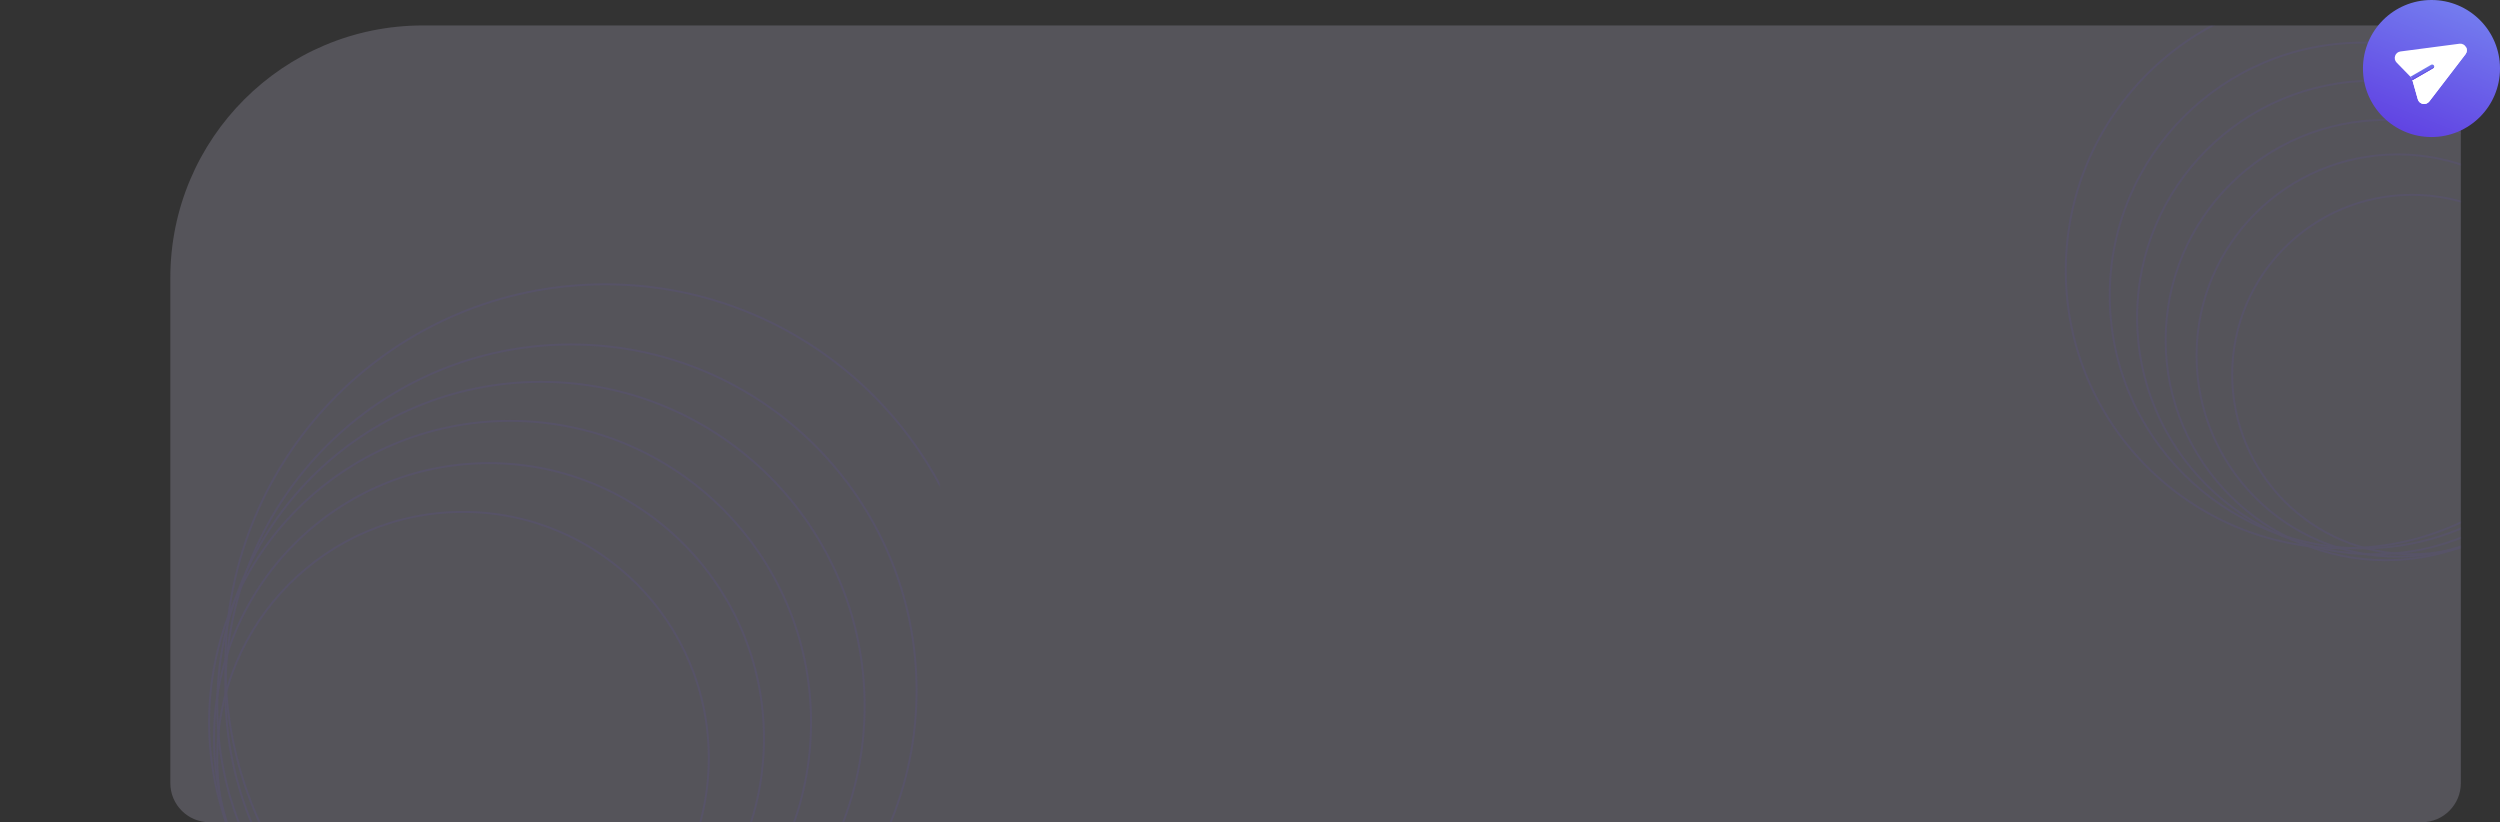 <svg width="1277" height="420" viewBox="0 0 1277 420" fill="none" xmlns="http://www.w3.org/2000/svg">
<rect x="0" y="0" width="1277" height="420" fill="#333333" stroke="none"/>
<path opacity="0.2" d="M1257 33C1257 21.954 1248.05 13 1237 13H216C144.755 13 87 70.755 87 142V400C87 411.046 95.954 420 107 420H1237C1248.05 420 1257 411.046 1257 400V33Z" fill="#DFD7F9"/>
<g opacity="0.1">
<mask id="mask0_1_459" style="mask-type:alpha" maskUnits="userSpaceOnUse" x="993" y="13" width="264" height="352">
<path d="M993.5 13.5H1233C1245.98 13.5 1256.5 24.021 1256.5 37V364.022H1043C1015.66 364.022 993.5 341.86 993.5 314.522V13.5Z" fill="url(#paint0_linear_1_459)" stroke="#6246E5"/>
</mask>
<g mask="url(#mask0_1_459)">
<circle cx="1232.01" cy="191.32" r="91.803" stroke="#6246E5"/>
<circle cx="1224.73" cy="181.604" r="102.734" stroke="#6246E5"/>
<circle cx="1218.66" cy="173.71" r="112.45" stroke="#6246E5"/>
<circle cx="1212.58" cy="162.171" r="120.952" stroke="#6246E5"/>
<circle cx="1206.81" cy="150.937" r="129.15" stroke="#6246E5"/>
<circle cx="1197.1" cy="138.185" r="141.902" stroke="#6246E5"/>
</g>
</g>
<g opacity="0.1">
<mask id="mask1_1_459" style="mask-type:alpha" maskUnits="userSpaceOnUse" x="0" y="59" width="480" height="361">
<rect x="479.5" y="59.5" width="360" height="479" transform="rotate(90 479.5 59.5)" fill="url(#paint1_linear_1_459)" stroke="#6246E5"/>
</mask>
<g mask="url(#mask1_1_459)">
<path d="M236.505 512.92C167.172 512.92 110.966 456.635 110.966 387.202C110.966 317.769 167.172 261.484 236.505 261.484C305.838 261.484 362.045 317.769 362.045 387.202C362.045 456.635 305.838 512.92 236.505 512.92Z" stroke="#6246E5"/>
<path d="M249.773 517.902C172.197 517.902 109.307 454.925 109.307 377.237C109.307 299.55 172.197 236.573 249.773 236.573C327.349 236.573 390.238 299.55 390.238 377.237C390.238 454.925 327.349 517.902 249.773 517.902Z" stroke="#6246E5"/>
<path d="M260.552 522.885C175.649 522.885 106.82 453.959 106.82 368.934C106.82 283.909 175.649 214.983 260.552 214.983C345.456 214.983 414.285 283.909 414.285 368.934C414.285 453.959 345.456 522.885 260.552 522.885Z" stroke="#6246E5"/>
<path d="M276.308 526.206C184.993 526.206 110.966 452.076 110.966 360.63C110.966 269.184 184.993 195.054 276.308 195.054C367.622 195.054 441.649 269.184 441.649 360.63C441.649 452.076 367.622 526.206 276.308 526.206Z" stroke="#6246E5"/>
<path d="M291.648 529.528C194.15 529.528 115.112 450.378 115.112 352.742C115.112 255.105 194.15 175.955 291.648 175.955C389.145 175.955 468.183 255.105 468.183 352.742C468.183 450.379 389.145 529.528 291.648 529.528Z" stroke="#6246E5"/>
<path d="M309.061 533.68C201.947 533.68 115.112 446.723 115.112 339.456C115.112 232.188 201.947 145.231 309.061 145.231C416.175 145.231 503.01 232.188 503.01 339.456C503.01 446.723 416.175 533.68 309.061 533.68Z" stroke="#6246E5"/>
</g>
</g>
<circle cx="1242" cy="35" r="35" fill="url(#paint2_linear_1_459)"/>
<path d="M1259.61 23.99C1260.3 25.188 1260.21 26.614 1259.37 27.711L1240.89 51.818C1240.13 52.812 1238.88 53.319 1237.59 53.073C1236.34 52.831 1235.34 51.916 1235 50.684L1232.26 40.956L1231.98 39.944L1231.24 39.191L1224.19 31.959C1223.29 31.044 1223 29.724 1223.42 28.515C1223.83 27.321 1224.87 26.454 1226.15 26.286L1256.27 22.34C1257.64 22.16 1258.92 22.793 1259.61 23.99Z" fill="white"/>
<path d="M1232.26 40.956L1235 50.684C1235.34 51.916 1236.34 52.831 1237.59 53.073C1238.88 53.319 1240.13 52.812 1240.89 51.818L1259.37 27.711C1260.21 26.614 1260.3 25.188 1259.61 23.991L1231.98 39.944L1232.26 40.956Z" fill="white"/>
<path d="M1243.22 33.452C1243.5 33.938 1243.34 34.562 1242.85 34.843L1232.26 40.955L1231.98 39.943L1231.24 39.191L1241.83 33.079C1242.32 32.797 1242.94 32.965 1243.22 33.452Z" fill="url(#paint3_linear_1_459)"/>
<path d="M1232.26 40.955L1242.85 34.843C1243.34 34.562 1243.5 33.939 1243.22 33.452L1231.98 39.944L1232.26 40.955Z" fill="url(#paint4_linear_1_459)"/>
<defs>
<linearGradient id="paint0_linear_1_459" x1="1180.24" y1="22.862" x2="998.232" y2="367.287" gradientUnits="userSpaceOnUse">
<stop stop-color="#747DEF"/>
<stop offset="1" stop-color="#5E3BE1"/>
</linearGradient>
<linearGradient id="paint1_linear_1_459" x1="736.035" y1="72.467" x2="487.704" y2="543.066" gradientUnits="userSpaceOnUse">
<stop stop-color="#747DEF"/>
<stop offset="1" stop-color="#5E3BE1"/>
</linearGradient>
<linearGradient id="paint2_linear_1_459" x1="1256.65" y1="1.964" x2="1226.56" y2="77.764" gradientUnits="userSpaceOnUse">
<stop stop-color="#747DEF"/>
<stop offset="1" stop-color="#5E3BE1"/>
</linearGradient>
<linearGradient id="paint3_linear_1_459" x1="1239.41" y1="34.544" x2="1240.55" y2="36.825" gradientUnits="userSpaceOnUse">
<stop stop-color="#747DEF"/>
<stop offset="1" stop-color="#5E3BE1"/>
</linearGradient>
<linearGradient id="paint4_linear_1_459" x1="1239.9" y1="35.402" x2="1240.51" y2="36.526" gradientUnits="userSpaceOnUse">
<stop stop-color="#747DEF"/>
<stop offset="1" stop-color="#5E3BE1"/>
</linearGradient>
</defs>
</svg>
